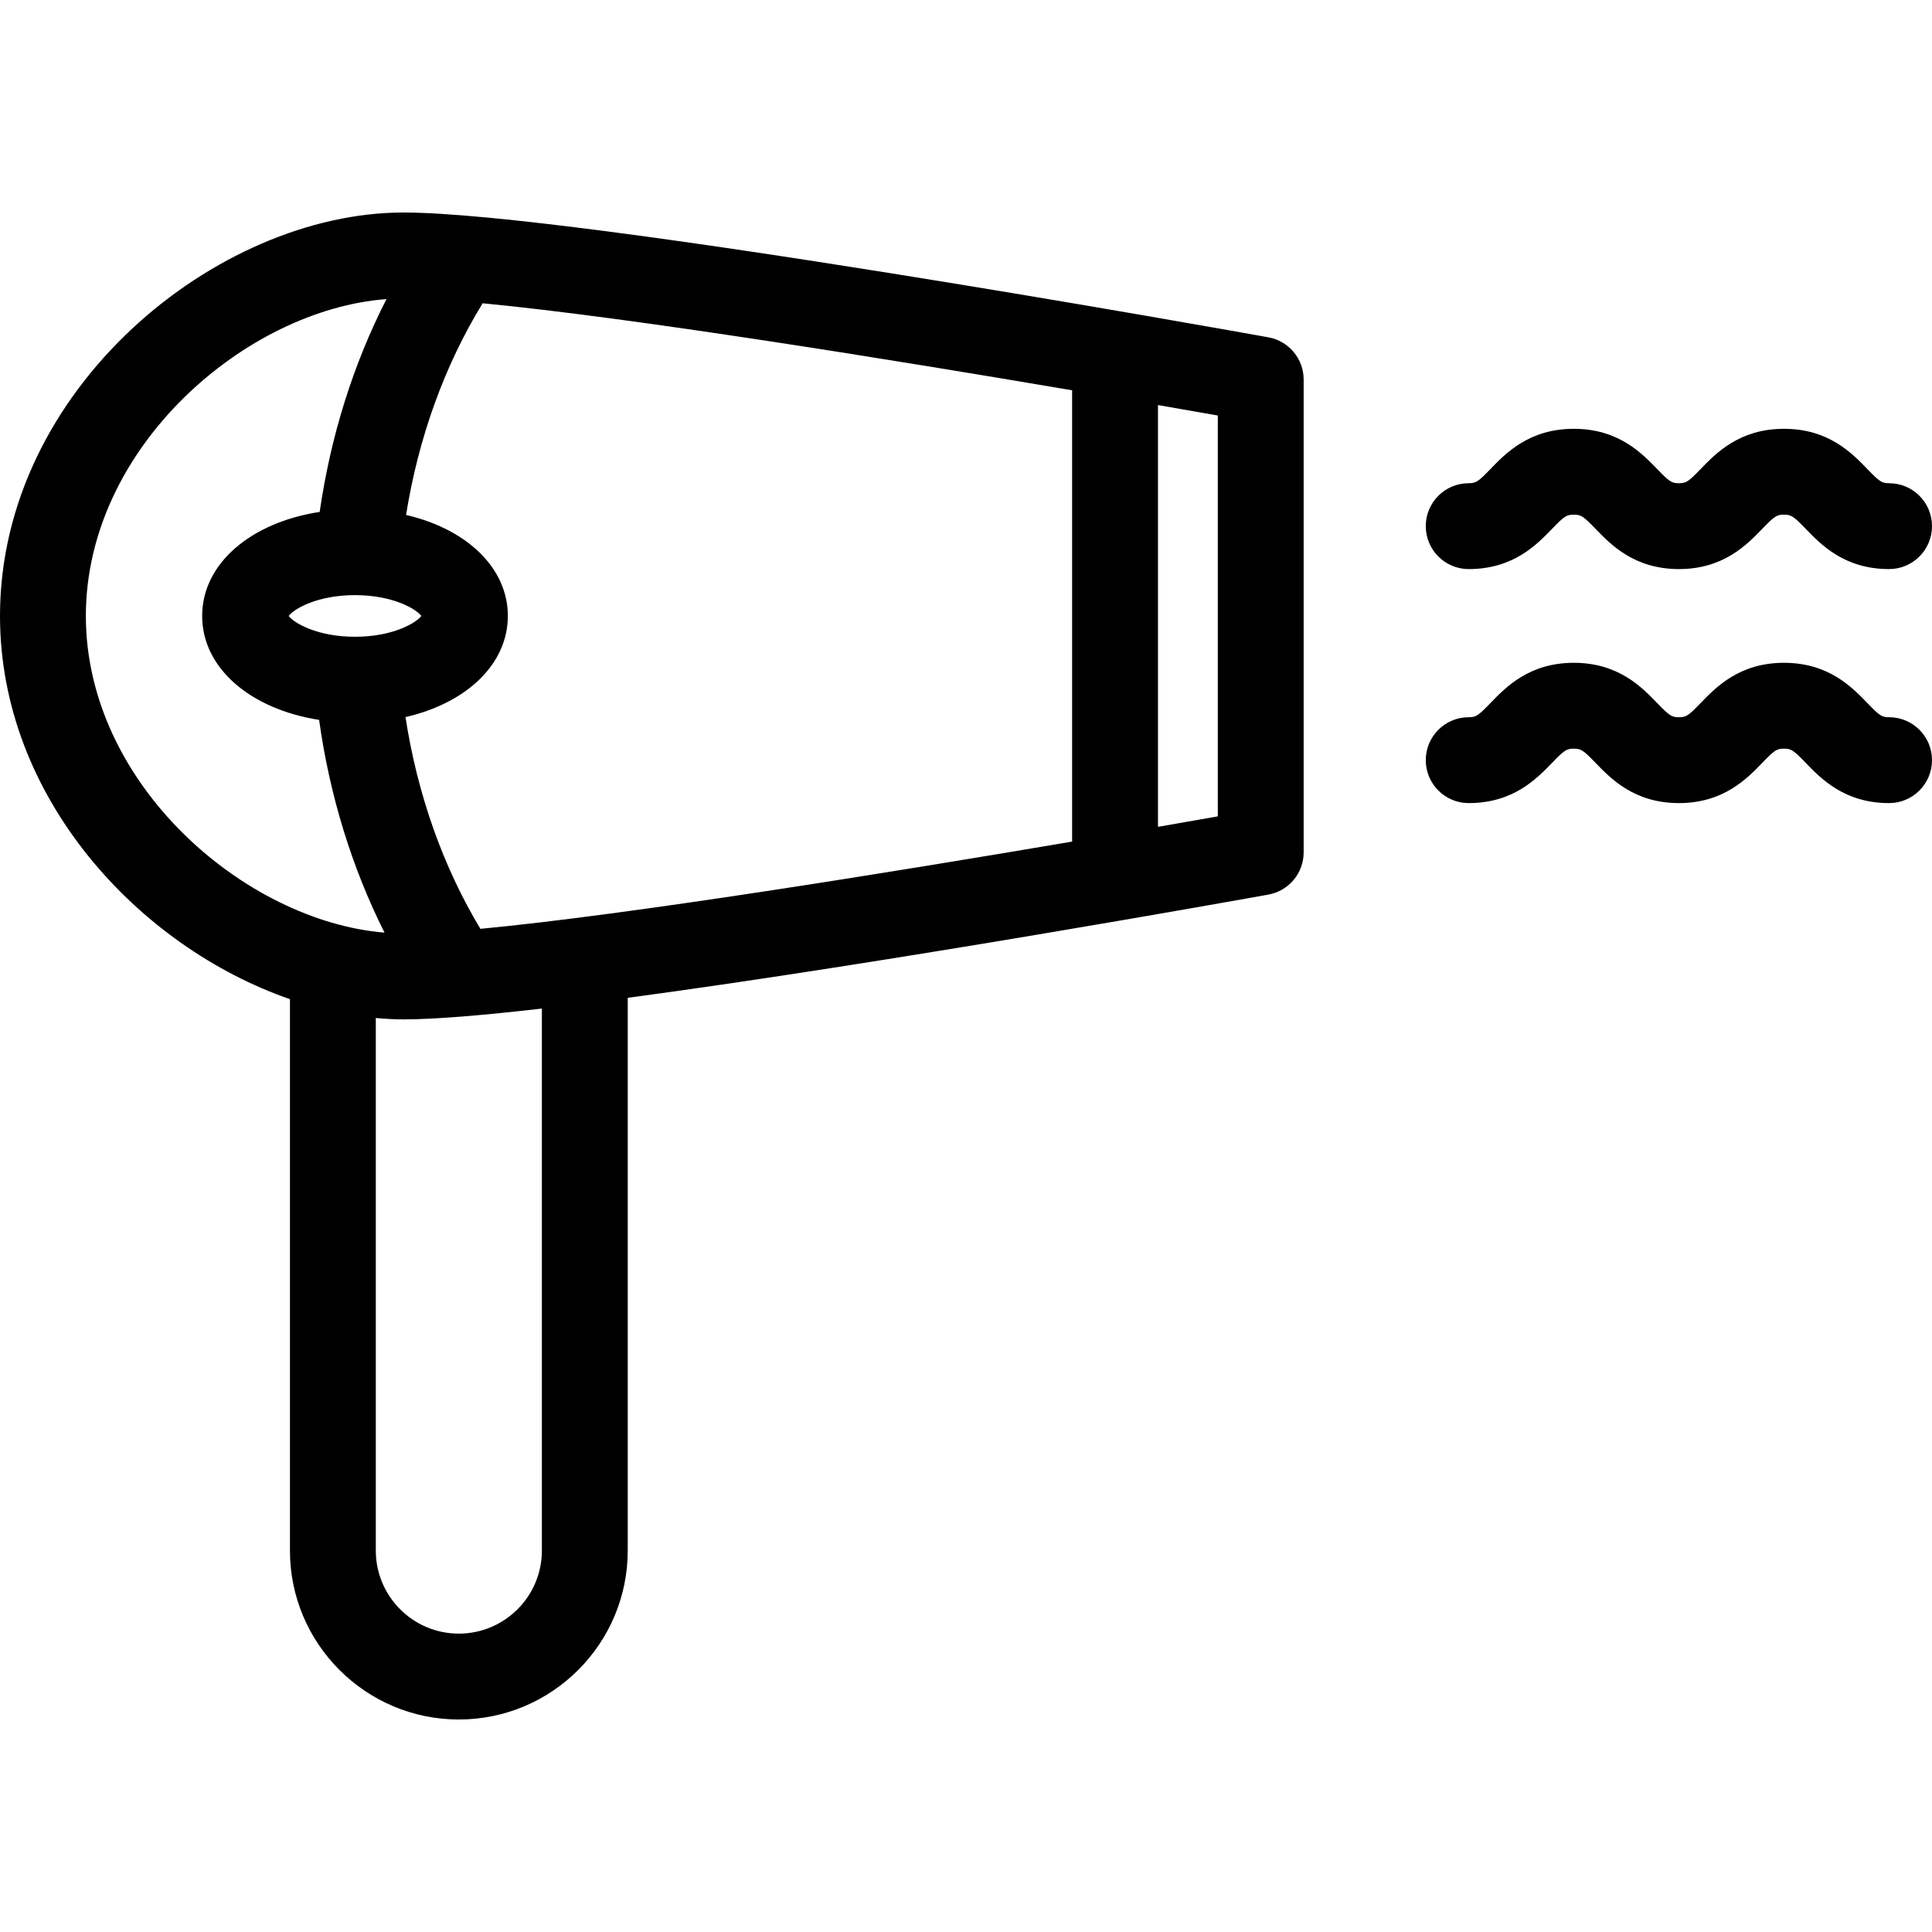 <?xml version="1.0" encoding="UTF-8" standalone="no"?>
<!-- Uploaded to: SVG Repo, www.svgrepo.com, Generator: SVG Repo Mixer Tools -->

<svg
   fill="#000000"
   height="800px"
   width="800px"
   version="1.1"
   viewBox="0 0 315 315"
   enable-background="new 0 0 315 315"
   id="svg3"
   sodipodi:docname="dryer-svgrepo-com-to-the-right.svg"
   inkscape:version="1.3.2 (091e20e, 2023-11-25)"
   xmlns:inkscape="http://www.inkscape.org/namespaces/inkscape"
   xmlns:sodipodi="http://sodipodi.sourceforge.net/DTD/sodipodi-0.dtd"
   xmlns="http://www.w3.org/2000/svg"
   xmlns:svg="http://www.w3.org/2000/svg">
  <defs
     id="defs3" />
  <sodipodi:namedview
     id="namedview3"
     pagecolor="#ffffff"
     bordercolor="#000000"
     borderopacity="0.25"
     inkscape:showpageshadow="2"
     inkscape:pageopacity="0.0"
     inkscape:pagecheckerboard="0"
     inkscape:deskcolor="#d1d1d1"
     inkscape:zoom="0.96"
     inkscape:cx="400"
     inkscape:cy="399.47917"
     inkscape:window-width="1392"
     inkscape:window-height="966"
     inkscape:window-x="0"
     inkscape:window-y="25"
     inkscape:window-maximized="0"
     inkscape:current-layer="svg3" />
  <g
     id="g3"
     transform="matrix(-1,0,0,1,315,0)">
    <path
       d="m 315,100.426 c 0,-37.044 -35.359,-65.777 -65.777,-65.777 -27.818,0 -136.408,19.515 -141.017,20.346 -3.334,0.601 -5.759,3.502 -5.759,6.889 v 77.086 c 0,3.387 2.425,6.288 5.759,6.889 3.364,0.606 62.13,11.168 104.445,16.828 v 90.127 c 0,15.185 12.354,27.539 27.538,27.539 15.184,0 27.538,-12.354 27.538,-27.539 V 162.908 C 292.359,154.369 315,130.066 315,100.426 Z m -57.88,3.394 c -6.159,0 -9.96,-2.246 -10.814,-3.395 0.854,-1.148 4.655,-3.394 10.814,-3.394 6.159,0 9.959,2.246 10.814,3.394 -0.855,1.149 -4.655,3.395 -10.814,3.395 z m -24.921,-3.394 c 0,7.883 6.773,14.22 16.687,16.49 -1.928,12.539 -6.094,24.352 -12.21,34.525 -24.275,-2.297 -67.514,-9.303 -96.476,-14.225 V 63.635 c 28.816,-4.898 71.77,-11.858 96.112,-14.189 6.216,10.146 10.474,21.94 12.48,34.512 -9.862,2.288 -16.593,8.61 -16.593,16.468 z M 116.447,67.748 c 2.546,-0.449 5.853,-1.03 9.753,-1.708 v 68.771 c -3.9,-0.678 -7.207,-1.259 -9.753,-1.708 z m 137.28,185.065 c 0,7.466 -6.073,13.539 -13.538,13.539 -7.465,0 -13.538,-6.073 -13.538,-13.539 V 164.44 c 9.507,1.094 17.424,1.764 22.571,1.764 1.49,0 2.995,-0.089 4.505,-0.225 z m -1.423,-100.754 c 5.323,-10.583 8.95,-22.362 10.666,-34.686 11.196,-1.744 19.07,-8.447 19.07,-16.947 0,-8.523 -7.917,-15.24 -19.162,-16.961 -1.787,-12.356 -5.484,-24.135 -10.896,-34.7 22.856,1.702 49.018,24.095 49.018,51.661 0,27.436 -25.917,49.746 -48.696,51.633 z"
       id="path1" />
    <path
       d="m 75.538,78.785 c -1.179,0 -1.542,-0.236 -3.533,-2.299 -2.528,-2.617 -6.348,-6.572 -13.603,-6.572 -7.255,0 -11.074,3.955 -13.603,6.572 -1.992,2.063 -2.354,2.299 -3.533,2.299 -1.178,0 -1.541,-0.236 -3.532,-2.299 -2.527,-2.617 -6.348,-6.572 -13.602,-6.572 -7.255,0 -11.074,3.955 -13.601,6.573 C 8.54,78.549 8.177,78.785 7,78.785 c -3.866,0 -7,3.134 -7,7 0,3.866 3.134,7 7,7 7.255,0 11.074,-3.955 13.602,-6.573 1.991,-2.062 2.354,-2.298 3.531,-2.298 1.177,0 1.54,0.236 3.531,2.298 2.527,2.617 6.348,6.573 13.603,6.573 7.255,0 11.075,-3.955 13.603,-6.573 1.991,-2.062 2.355,-2.298 3.532,-2.298 1.178,0 1.541,0.236 3.532,2.298 2.528,2.618 6.349,6.573 13.604,6.573 3.866,0 7,-3.134 7,-7 0,-3.866 -3.134,-7 -7,-7 z"
       id="path2" />
    <path
       d="m 75.538,116.939 c -1.178,0 -1.541,-0.236 -3.533,-2.299 -2.527,-2.618 -6.348,-6.574 -13.603,-6.574 -7.255,0 -11.075,3.956 -13.603,6.574 -1.992,2.063 -2.355,2.299 -3.533,2.299 -1.177,0 -1.54,-0.236 -3.531,-2.299 -2.528,-2.618 -6.348,-6.574 -13.603,-6.574 -7.255,0 -11.075,3.956 -13.602,6.574 -1.991,2.063 -2.354,2.299 -3.53,2.299 -3.866,0 -7,3.134 -7,7 0,3.866 3.134,7 7,7 7.255,0 11.075,-3.956 13.603,-6.574 1.991,-2.063 2.354,-2.299 3.53,-2.299 1.177,0 1.539,0.236 3.53,2.299 2.528,2.618 6.348,6.574 13.604,6.574 7.256,0 11.076,-3.956 13.604,-6.574 1.991,-2.063 2.354,-2.299 3.531,-2.299 1.177,0 1.54,0.236 3.531,2.299 2.528,2.618 6.349,6.574 13.604,6.574 3.866,0 7,-3.134 7,-7 10e-4,-3.866 -3.133,-7 -6.999,-7 z"
       id="path3" />
  </g>
</svg>
